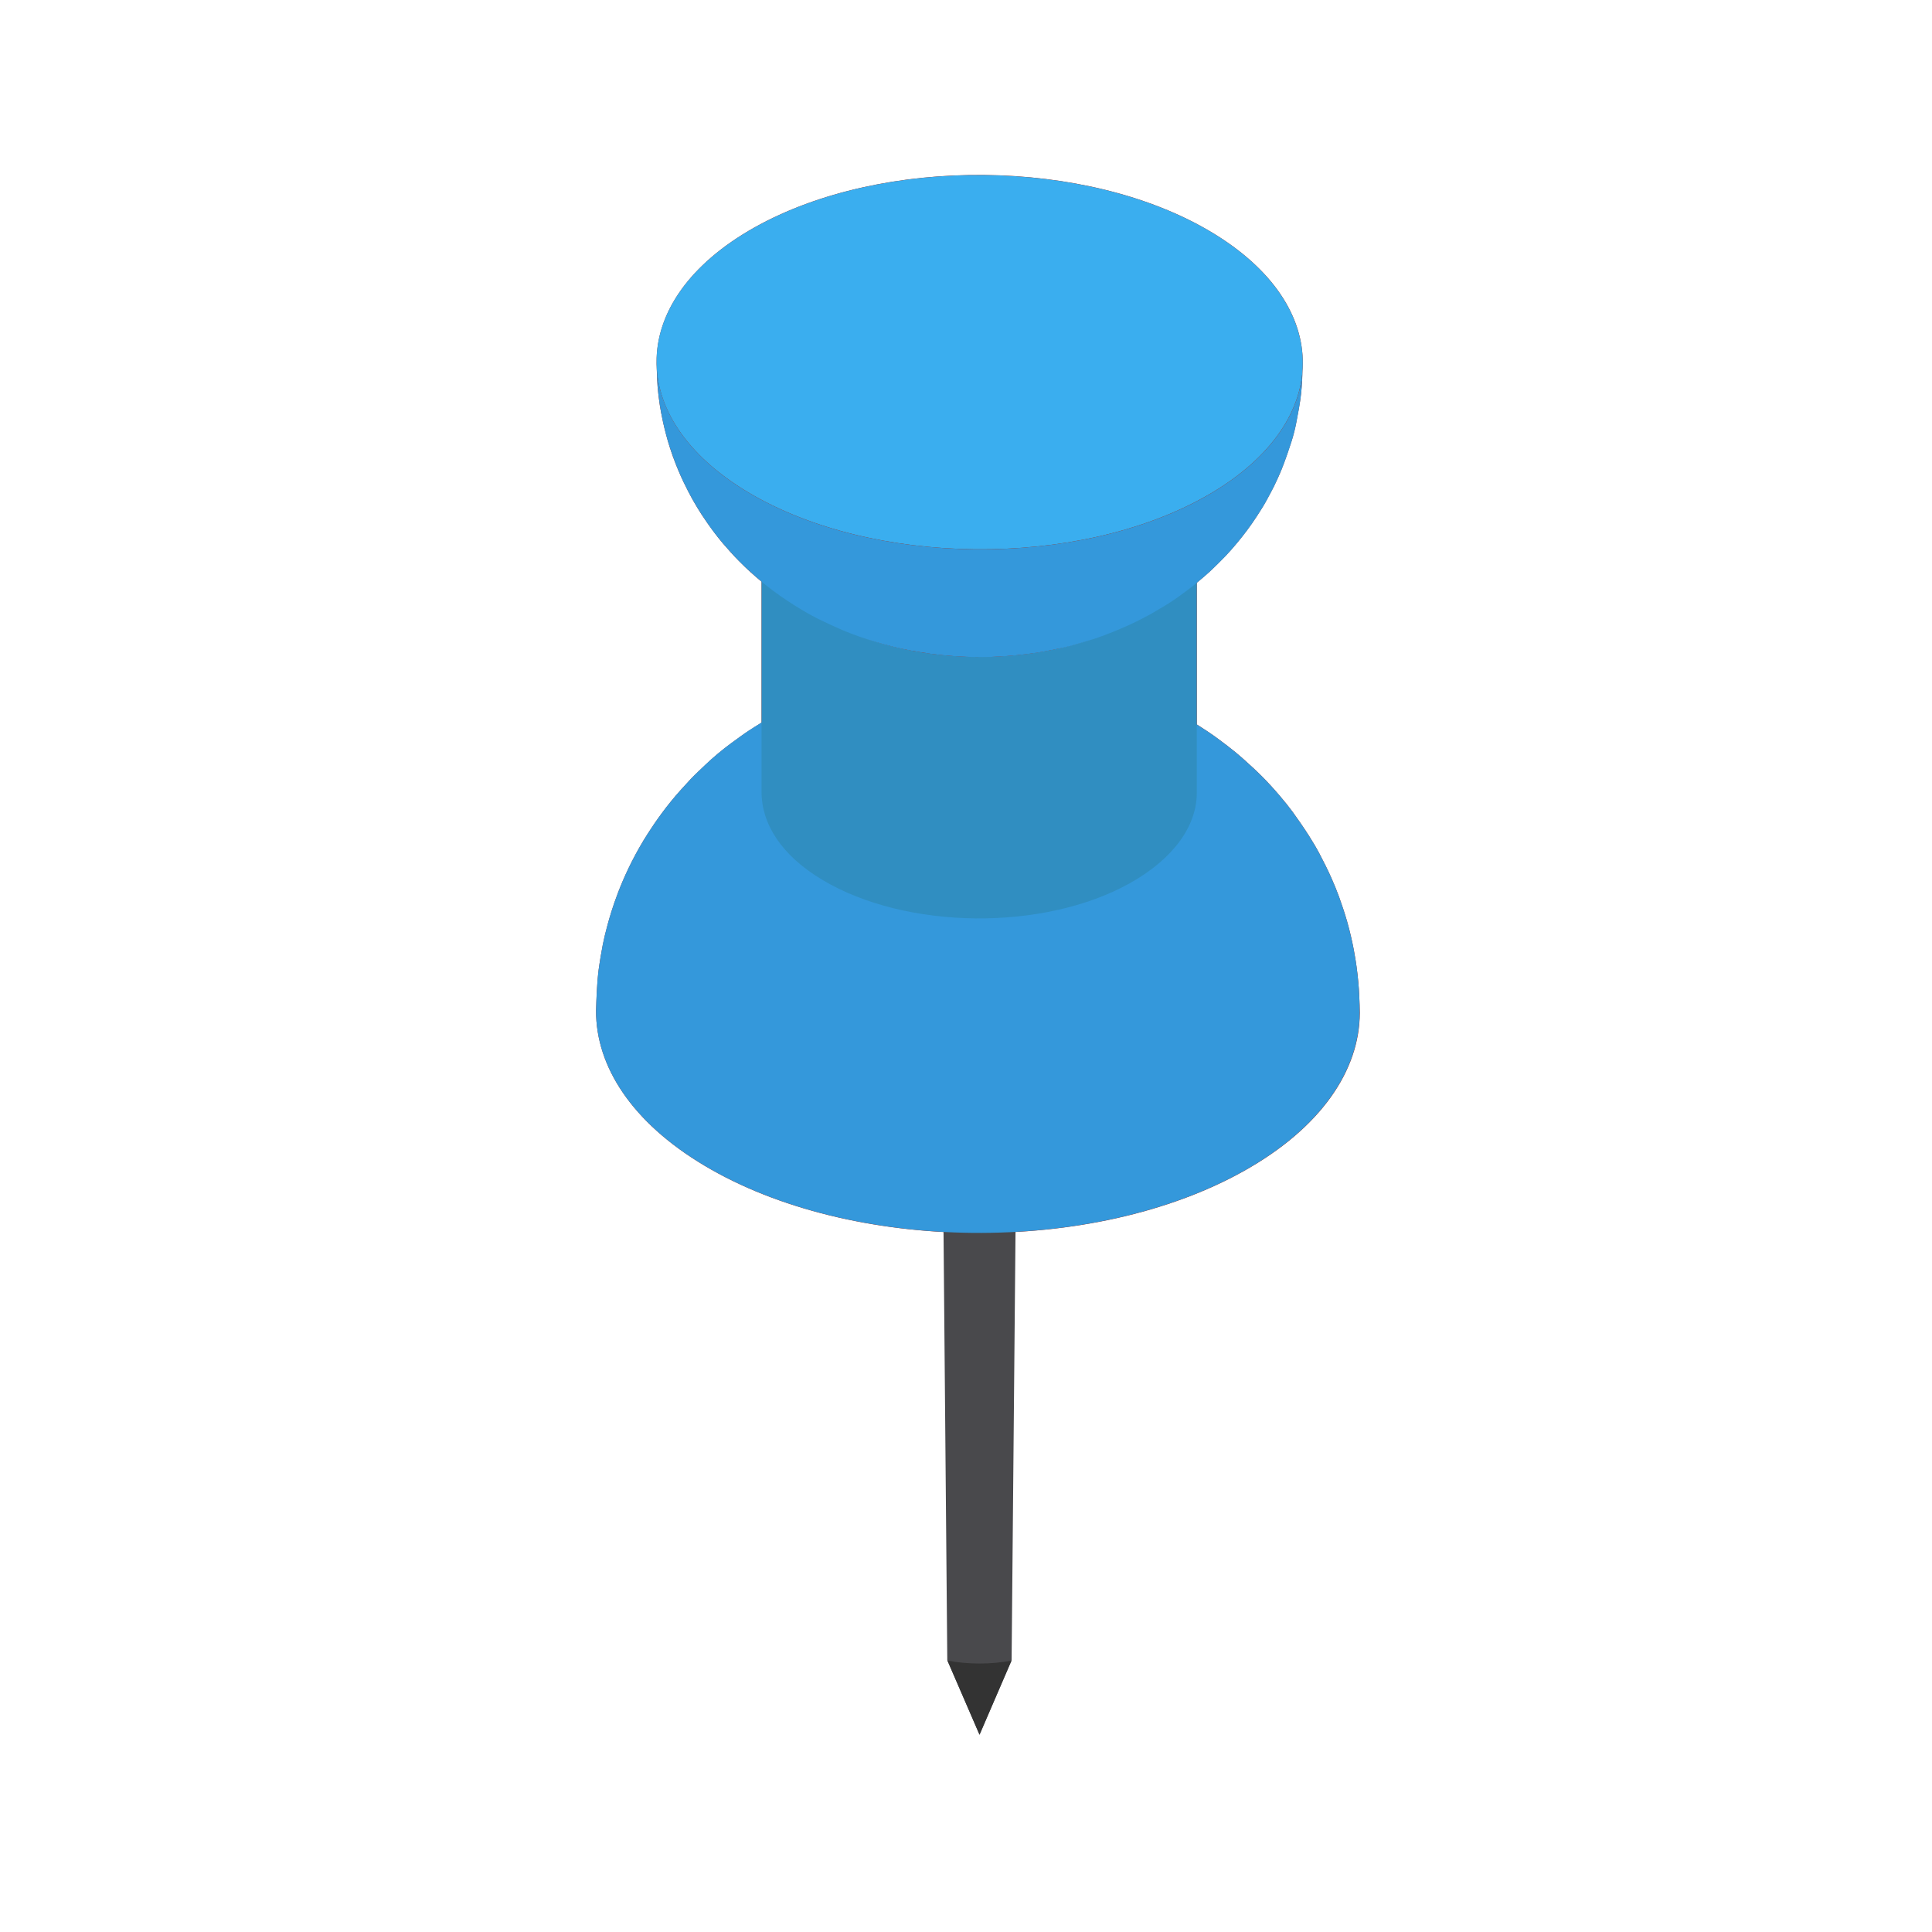 <?xml version="1.0" encoding="utf-8"?>
<!-- Generator: Adobe Illustrator 16.0.0, SVG Export Plug-In . SVG Version: 6.00 Build 0)  -->
<!DOCTYPE svg PUBLIC "-//W3C//DTD SVG 1.1//EN" "http://www.w3.org/Graphics/SVG/1.1/DTD/svg11.dtd">
<svg version="1.1" id="Layer_1" xmlns="http://www.w3.org/2000/svg" xmlns:xlink="http://www.w3.org/1999/xlink" x="0px" y="0px"
	 width="48px" height="48px" viewBox="0 0 48 48" enable-background="new 0 0 48 48" xml:space="preserve">
<path fill="#AD2201" d="M33.703,24.014c-0.02-0.146-0.084-0.592-0.234-1.119c-0.053-0.188-0.137-0.438-0.203-0.621
	c-0.051-0.141-0.127-0.325-0.188-0.461c-0.082-0.187-0.203-0.43-0.299-0.609c-0.07-0.133-0.172-0.305-0.252-0.43
	c-0.117-0.185-0.281-0.424-0.41-0.601c-0.09-0.122-0.215-0.278-0.313-0.392c-0.355-0.415-0.561-0.609-0.936-0.945
	c-0.156-0.141-0.539-0.445-0.863-0.662c-0.1-0.066-0.188-0.124-0.271-0.176v-3.521c0.006-0.004,0.012-0.01,0.02-0.015
	c0.09-0.078,0.213-0.179,0.301-0.261c0.119-0.112,0.275-0.266,0.389-0.385c0.104-0.108,0.465-0.5,0.785-0.996
	c0.078-0.121,0.182-0.282,0.248-0.409c0.053-0.101,0.127-0.231,0.176-0.333c0.061-0.125,0.139-0.292,0.189-0.421
	c0.084-0.209,0.182-0.494,0.25-0.708c0.041-0.131,0.086-0.307,0.111-0.439c0.043-0.217,0.098-0.508,0.121-0.728
	c0.02-0.179,0.031-0.404,0.037-0.603c0-0.006,0-0.012,0.002-0.018c0-0.018,0.002-0.037,0.002-0.055c0-0.02,0-0.039,0.002-0.059
	c0-0.01,0-0.02,0-0.029c0,0.006,0,0.015,0,0.021c0.014-1.177-0.742-2.359-2.271-3.273c-3.09-1.848-8.172-1.898-11.352-0.115
	C17.117,6.566,16.305,7.782,16.313,9c0-0.008,0-0.018,0-0.025c0,0.01,0,0.019,0,0.027c0,0.018,0,0.036,0,0.055
	c0,0.014,0.002,0.028,0.002,0.043c0-0.009,0-0.017,0-0.024c0,0.013,0,0.024,0,0.038c0-0.004,0-0.008,0-0.012
	c0.004,0.166,0.012,0.354,0.023,0.504c0.008,0.113,0.029,0.264,0.043,0.377c0.008,0.06,0.053,0.383,0.168,0.813
	c0.109,0.421,0.252,0.767,0.299,0.878c0.166,0.403,0.379,0.771,0.381,0.776c0.057,0.099,0.135,0.229,0.197,0.325
	c0.086,0.131,0.205,0.304,0.299,0.428c0.07,0.093,0.164,0.215,0.24,0.303c0.115,0.133,0.271,0.309,0.395,0.432
	c0.193,0.197,0.381,0.365,0.561,0.514v3.502c-0.115,0.07-0.23,0.145-0.328,0.208c-0.133,0.086-0.301,0.213-0.43,0.306
	c-0.201,0.146-0.457,0.361-0.637,0.534c-0.111,0.106-0.262,0.245-0.367,0.356c-0.15,0.16-0.348,0.379-0.486,0.549
	c-0.332,0.406-0.586,0.813-0.682,0.969c-0.578,0.959-0.811,1.789-0.896,2.102c-0.041,0.145-0.088,0.34-0.117,0.487
	c-0.037,0.188-0.08,0.44-0.105,0.63c-0.039,0.303-0.055,0.711-0.064,1.016c-0.004,1.384,0.889,2.771,2.684,3.844
	c3.652,2.184,9.658,2.244,13.416,0.136c1.91-1.071,2.871-2.497,2.875-3.927C33.779,24.948,33.777,24.551,33.703,24.014z"/>
<path fill="#49494C" d="M25.289,24.154v-0.002l0,0c0-0.215-0.092-0.428-0.277-0.592c-0.371-0.328-0.979-0.328-1.35-0.002
	c-0.186,0.164-0.277,0.379-0.277,0.594l0,0l0.15,17.097l0.801,1.851l0.797-1.851L25.289,24.154L25.289,24.154L25.289,24.154z"/>
<path fill="#333333" d="M23.539,41.256l0.797,1.842l0.795-1.841C24.613,41.355,24.055,41.355,23.539,41.256z"/>
<path fill="#3498DB" d="M33.703,24.014c-0.02-0.146-0.084-0.592-0.234-1.119c-0.053-0.188-0.137-0.438-0.203-0.621
	c-0.051-0.141-0.127-0.325-0.188-0.461c-0.082-0.187-0.203-0.43-0.299-0.609c-0.07-0.133-0.172-0.305-0.252-0.43
	c-0.117-0.185-0.281-0.424-0.41-0.601c-0.09-0.122-0.215-0.278-0.313-0.392c-0.355-0.415-0.561-0.609-0.936-0.945
	c-0.156-0.141-0.539-0.445-0.863-0.662c-0.428-0.283-0.674-0.423-1.096-0.639c-0.379-0.192-0.881-0.391-1.053-0.448
	c-0.676-0.228-0.809-0.267-1.5-0.411c-0.258-0.055-0.785-0.129-0.988-0.145c-0.146-0.012-0.34-0.033-0.486-0.038
	c-0.146-0.004-0.34-0.015-0.484-0.017s-0.342,0.002-0.488,0.006s-0.348,0.014-0.494,0.029c-0.295,0.029-0.686,0.078-0.977,0.122
	c-0.016,0.003-0.416,0.064-1.014,0.228c-0.439,0.121-0.873,0.283-1.061,0.359c-0.195,0.082-0.457,0.197-0.648,0.289
	c-0.146,0.07-0.332,0.176-0.475,0.25c-0.197,0.114-0.459,0.274-0.65,0.4c-0.131,0.086-0.299,0.214-0.428,0.306
	c-0.201,0.146-0.459,0.361-0.639,0.534c-0.109,0.105-0.26,0.245-0.365,0.357c-0.15,0.16-0.348,0.377-0.486,0.549
	c-0.332,0.406-0.588,0.813-0.682,0.969c-0.58,0.959-0.811,1.789-0.898,2.102c-0.041,0.145-0.086,0.34-0.117,0.487
	c-0.037,0.188-0.078,0.44-0.104,0.63c-0.041,0.303-0.055,0.711-0.064,1.016c-0.004,1.383,0.887,2.77,2.684,3.844
	c3.652,2.184,9.658,2.244,13.416,0.136c1.908-1.071,2.869-2.497,2.873-3.927C33.779,24.948,33.777,24.551,33.703,24.014z"/>
<path fill="#308EC1" d="M18.92,19.671v-6.496c-0.002,0.789,0.506,1.579,1.529,2.191c2.082,1.243,5.506,1.278,7.646,0.077
	c1.09-0.611,1.637-1.424,1.639-2.238v6.496c-0.002,0.814-0.568,1.627-1.656,2.238c-2.141,1.201-5.563,1.166-7.645-0.078
	C19.408,21.25,18.918,20.46,18.92,19.671z"/>
<path fill="#3AAEEF" d="M18.744,5.652c3.18-1.783,8.262-1.731,11.352,0.115c3.09,1.849,3.018,4.793-0.16,6.575
	c-3.18,1.784-8.262,1.733-11.354-0.114C15.492,10.381,15.564,7.438,18.744,5.652z"/>
<path fill="#3498DB" d="M19.879,15.126c-0.398-0.242-0.934-0.597-1.521-1.188c-0.123-0.125-0.279-0.299-0.393-0.432
	c-0.076-0.088-0.172-0.21-0.242-0.302c-0.094-0.125-0.211-0.298-0.297-0.429c-0.064-0.096-0.141-0.228-0.197-0.325
	c-0.002-0.003-0.217-0.373-0.381-0.775c-0.047-0.112-0.189-0.458-0.301-0.879c-0.113-0.431-0.158-0.753-0.166-0.813
	c-0.016-0.112-0.035-0.264-0.043-0.377c-0.014-0.188-0.023-0.44-0.025-0.629c-0.004,1.17,0.75,2.344,2.27,3.252
	c3.092,1.847,8.174,1.897,11.354,0.114c1.615-0.907,2.428-2.112,2.432-3.323l0,0c-0.008,0.229-0.018,0.535-0.043,0.762
	c-0.023,0.22-0.078,0.511-0.121,0.729c-0.025,0.133-0.07,0.311-0.111,0.439c-0.068,0.215-0.166,0.5-0.25,0.708
	c-0.053,0.129-0.129,0.297-0.189,0.422c-0.049,0.101-0.123,0.231-0.176,0.333c-0.066,0.126-0.17,0.288-0.248,0.408
	c-0.32,0.496-0.682,0.888-0.783,0.996c-0.113,0.119-0.271,0.272-0.391,0.386c-0.088,0.082-0.211,0.183-0.303,0.261
	c-0.143,0.122-0.348,0.266-0.496,0.377c-0.186,0.135-0.445,0.285-0.641,0.399c-0.113,0.065-0.27,0.146-0.389,0.204
	c-0.229,0.113-0.541,0.244-0.779,0.334c-0.188,0.072-0.439,0.15-0.633,0.207c-0.139,0.043-0.328,0.092-0.471,0.121
	c-0.457,0.093-0.527,0.106-0.844,0.146c-0.777,0.1-1.586,0.096-2.363-0.007c-0.162-0.024-0.381-0.058-0.543-0.088
	c-0.123-0.023-0.285-0.06-0.406-0.089c-0.137-0.033-0.318-0.084-0.453-0.125c-0.121-0.035-0.279-0.09-0.398-0.131
	s-0.277-0.103-0.396-0.152c-0.146-0.063-0.34-0.152-0.484-0.221C20.275,15.355,20.047,15.229,19.879,15.126z"/>
</svg>

<!--<svg version="1.1" id="Layer_1" xmlns="http://www.w3.org/2000/svg" xmlns:xlink="http://www.w3.org/1999/xlink" x="0px" y="0px"
	 width="48px" height="48px" viewBox="0 0 48 48" enable-background="new 0 0 48 48" xml:space="preserve">
<ellipse opacity="0.19" enable-background="new    " cx="23.5" cy="44.7" rx="10.4" ry="3.3"/>
<path fill="#3498DB" d="M23.5,0c-9.4,0-17,7.5-17,16.8s17,28,17,28s17-18.7,17-28S32.9,0,23.5,0z"/>
<circle fill="#2A7EAD" cx="23.5" cy="15.5" r="4.2"/>
<path fill="#236C8C" d="M23.5,12.2c2.2,0,3.9,1.6,4.2,3.8c0-0.2,0.1-0.3,0.1-0.5c0-2.3-1.899-4.2-4.2-4.2c-2.301,0-4.2,1.9-4.2,4.2
	c0,0.2,0,0.3,0.1,0.5C19.6,13.9,21.3,12.2,23.5,12.2z"/>
</svg>-->
